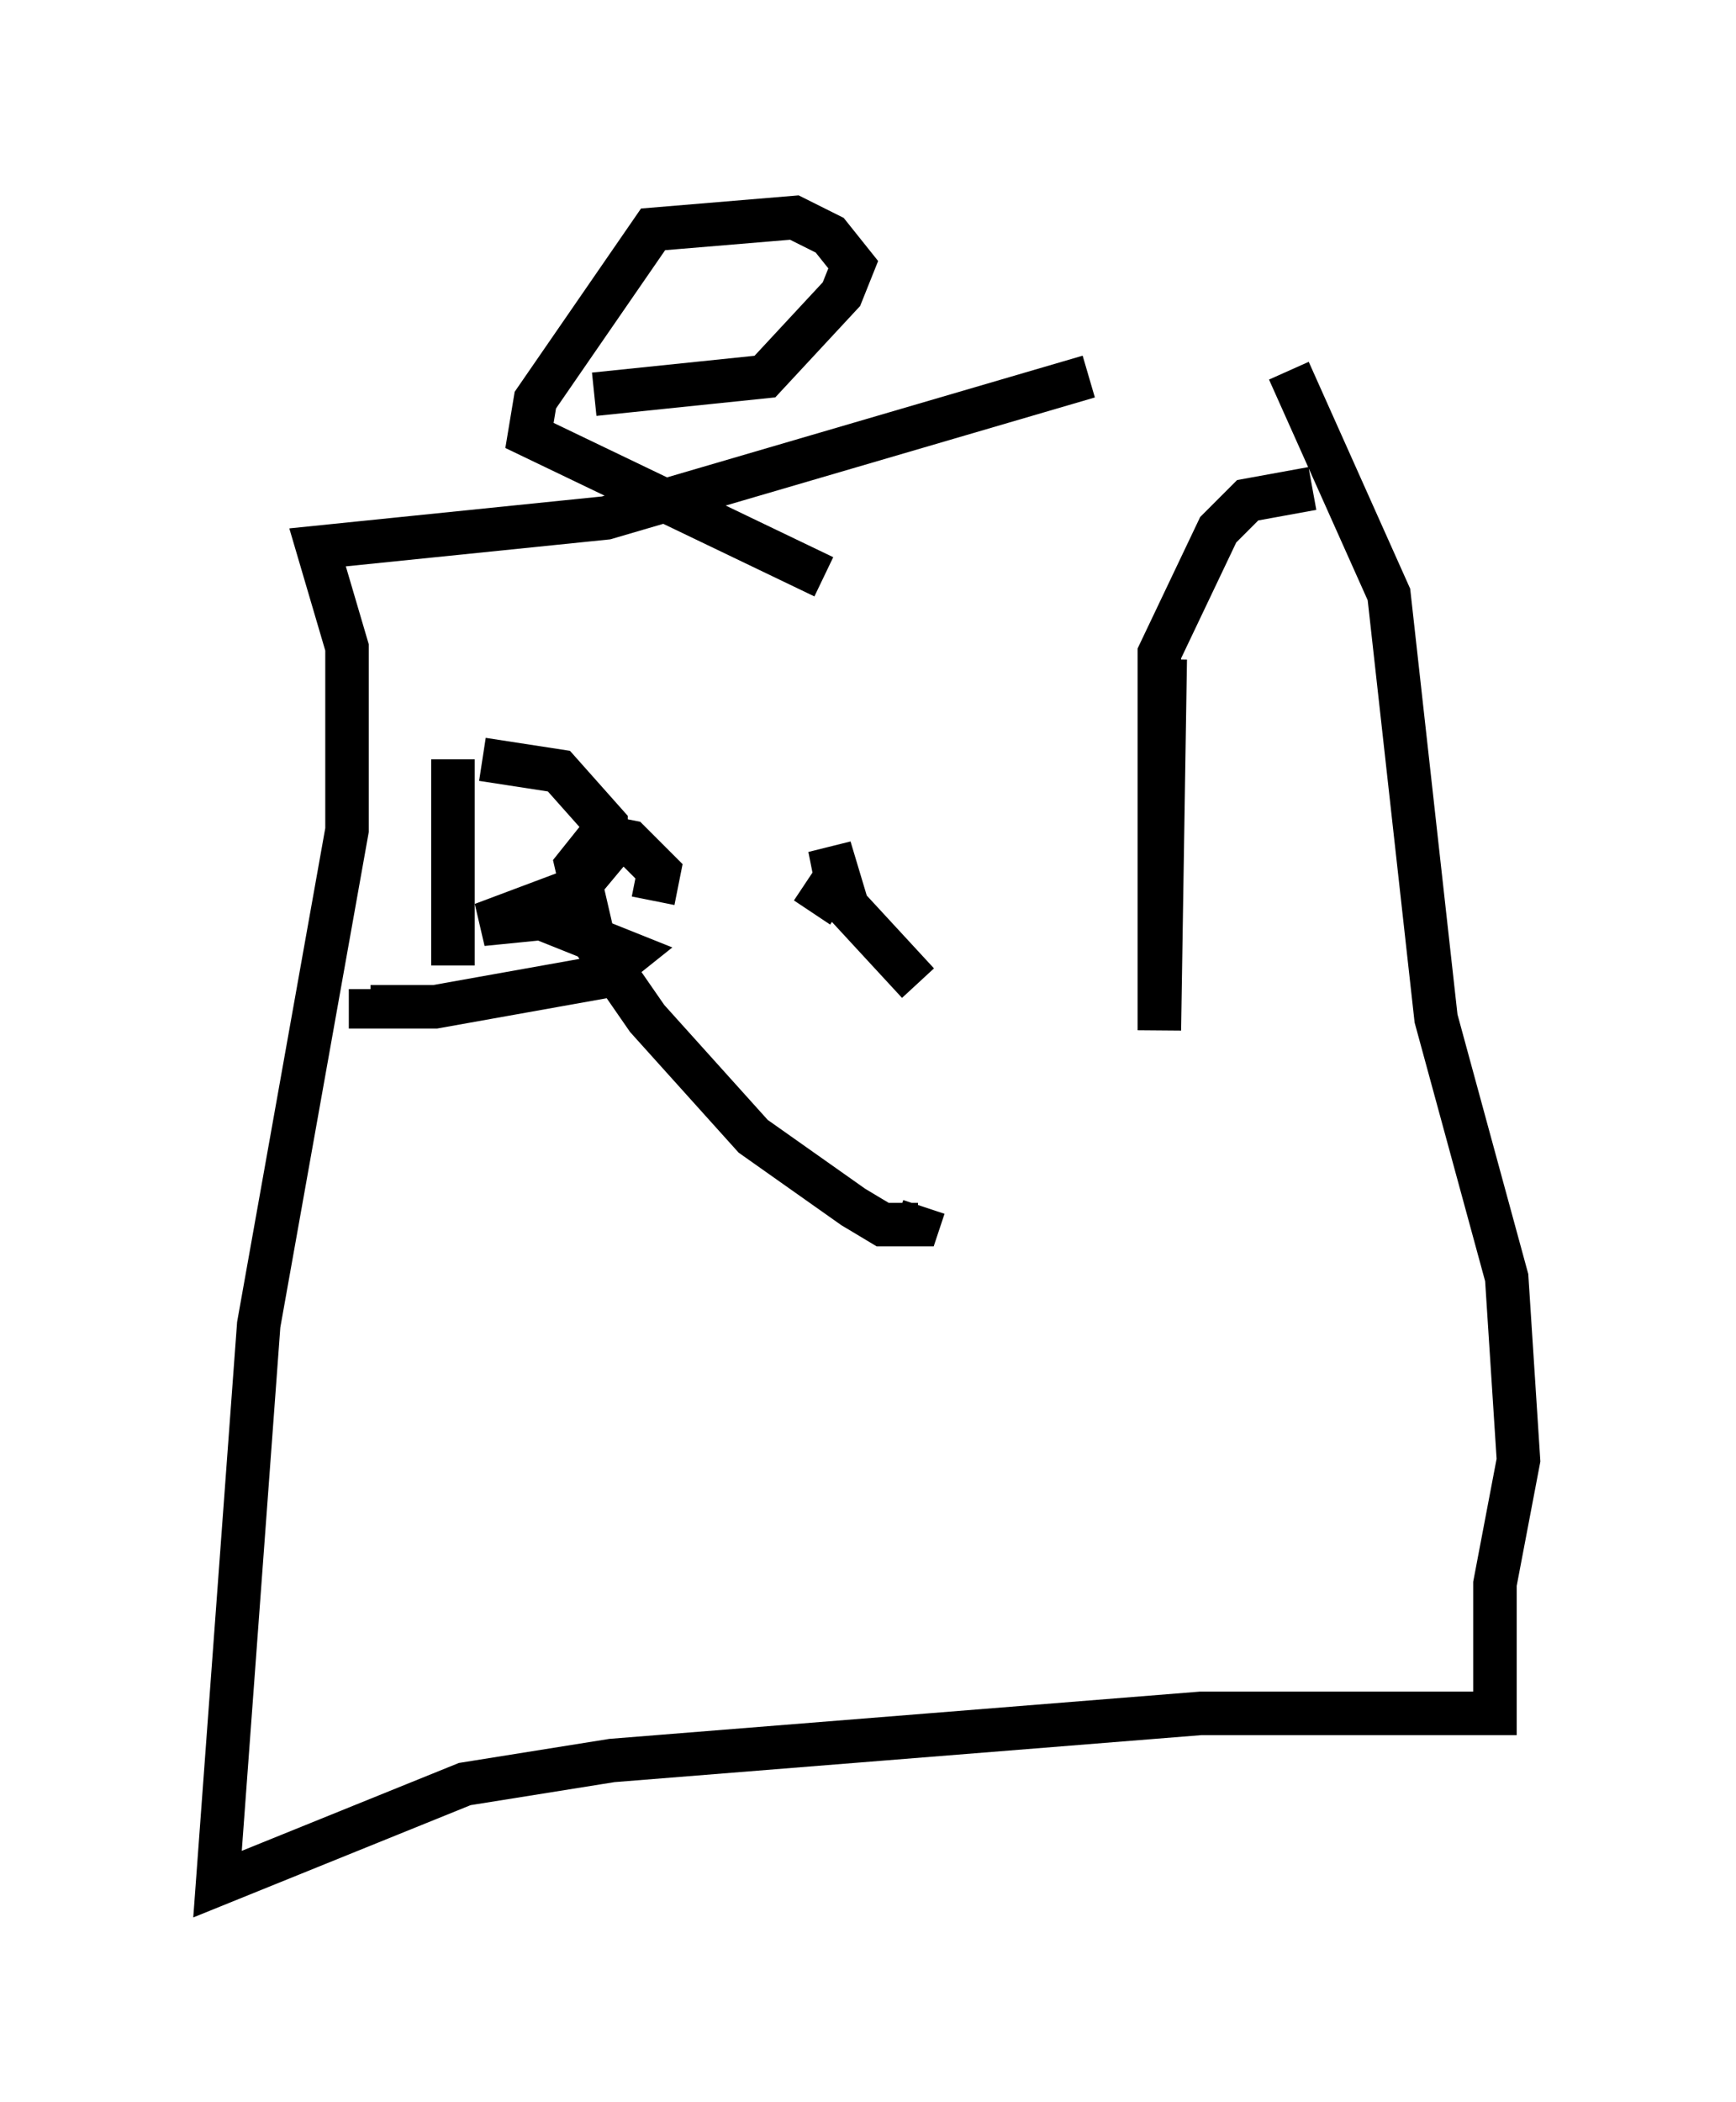 <?xml version="1.0" encoding="utf-8" ?>
<svg baseProfile="full" height="48.295" version="1.1" width="39.905" xmlns="http://www.w3.org/2000/svg" xmlns:ev="http://www.w3.org/2001/xml-events" xmlns:xlink="http://www.w3.org/1999/xlink"><defs /><rect fill="white" height="48.295" width="39.905" x="0" y="0" /><path d="M29.763, 8.518 m-4.736, 0.135 l-11.096, 3.248 -6.631, 0.677 l0.677, 2.3 0.0, 4.195 l-2.03, 11.367 -0.947, 12.855 l5.683, -2.3 3.383, -0.541 l13.532, -1.083 6.766, 0.0 l0.0, -2.977 0.541, -2.842 l-0.271, -4.195 -1.624, -5.954 l-1.083, -9.743 -2.3, -5.142 m-19.215, 8.931 l0.0, 4.736 m0.677, -4.736 l1.759, 0.271 1.083, 1.218 l0.0, 0.677 -0.677, 0.812 l-2.165, 0.812 1.353, -0.135 l2.03, 0.812 -0.677, 0.541 l-3.789, 0.677 -1.488, 0.0 l0.0, -0.406 m6.495, -2.03 l0.135, -0.677 -0.677, -0.677 l-0.677, -0.135 -0.541, 0.677 l0.406, 1.759 1.218, 1.759 l2.436, 2.706 2.3, 1.624 l0.677, 0.406 0.812, 0.0 l0.135, -0.406 m-2.571, -6.766 l0.541, -0.812 -0.135, -0.677 l0.406, 1.353 1.624, 1.759 m5.683, -7.442 l-0.135, 8.525 0.0, -8.66 l1.353, -2.842 0.677, -0.677 l1.488, -0.271 m-16.509, -2.165 l3.924, -0.406 1.759, -1.894 l0.271, -0.677 -0.541, -0.677 l-0.812, -0.406 -3.248, 0.271 l-2.706, 3.924 -0.135, 0.812 l6.766, 3.248 " fill="none" stroke="black" stroke-width="1" /></svg>